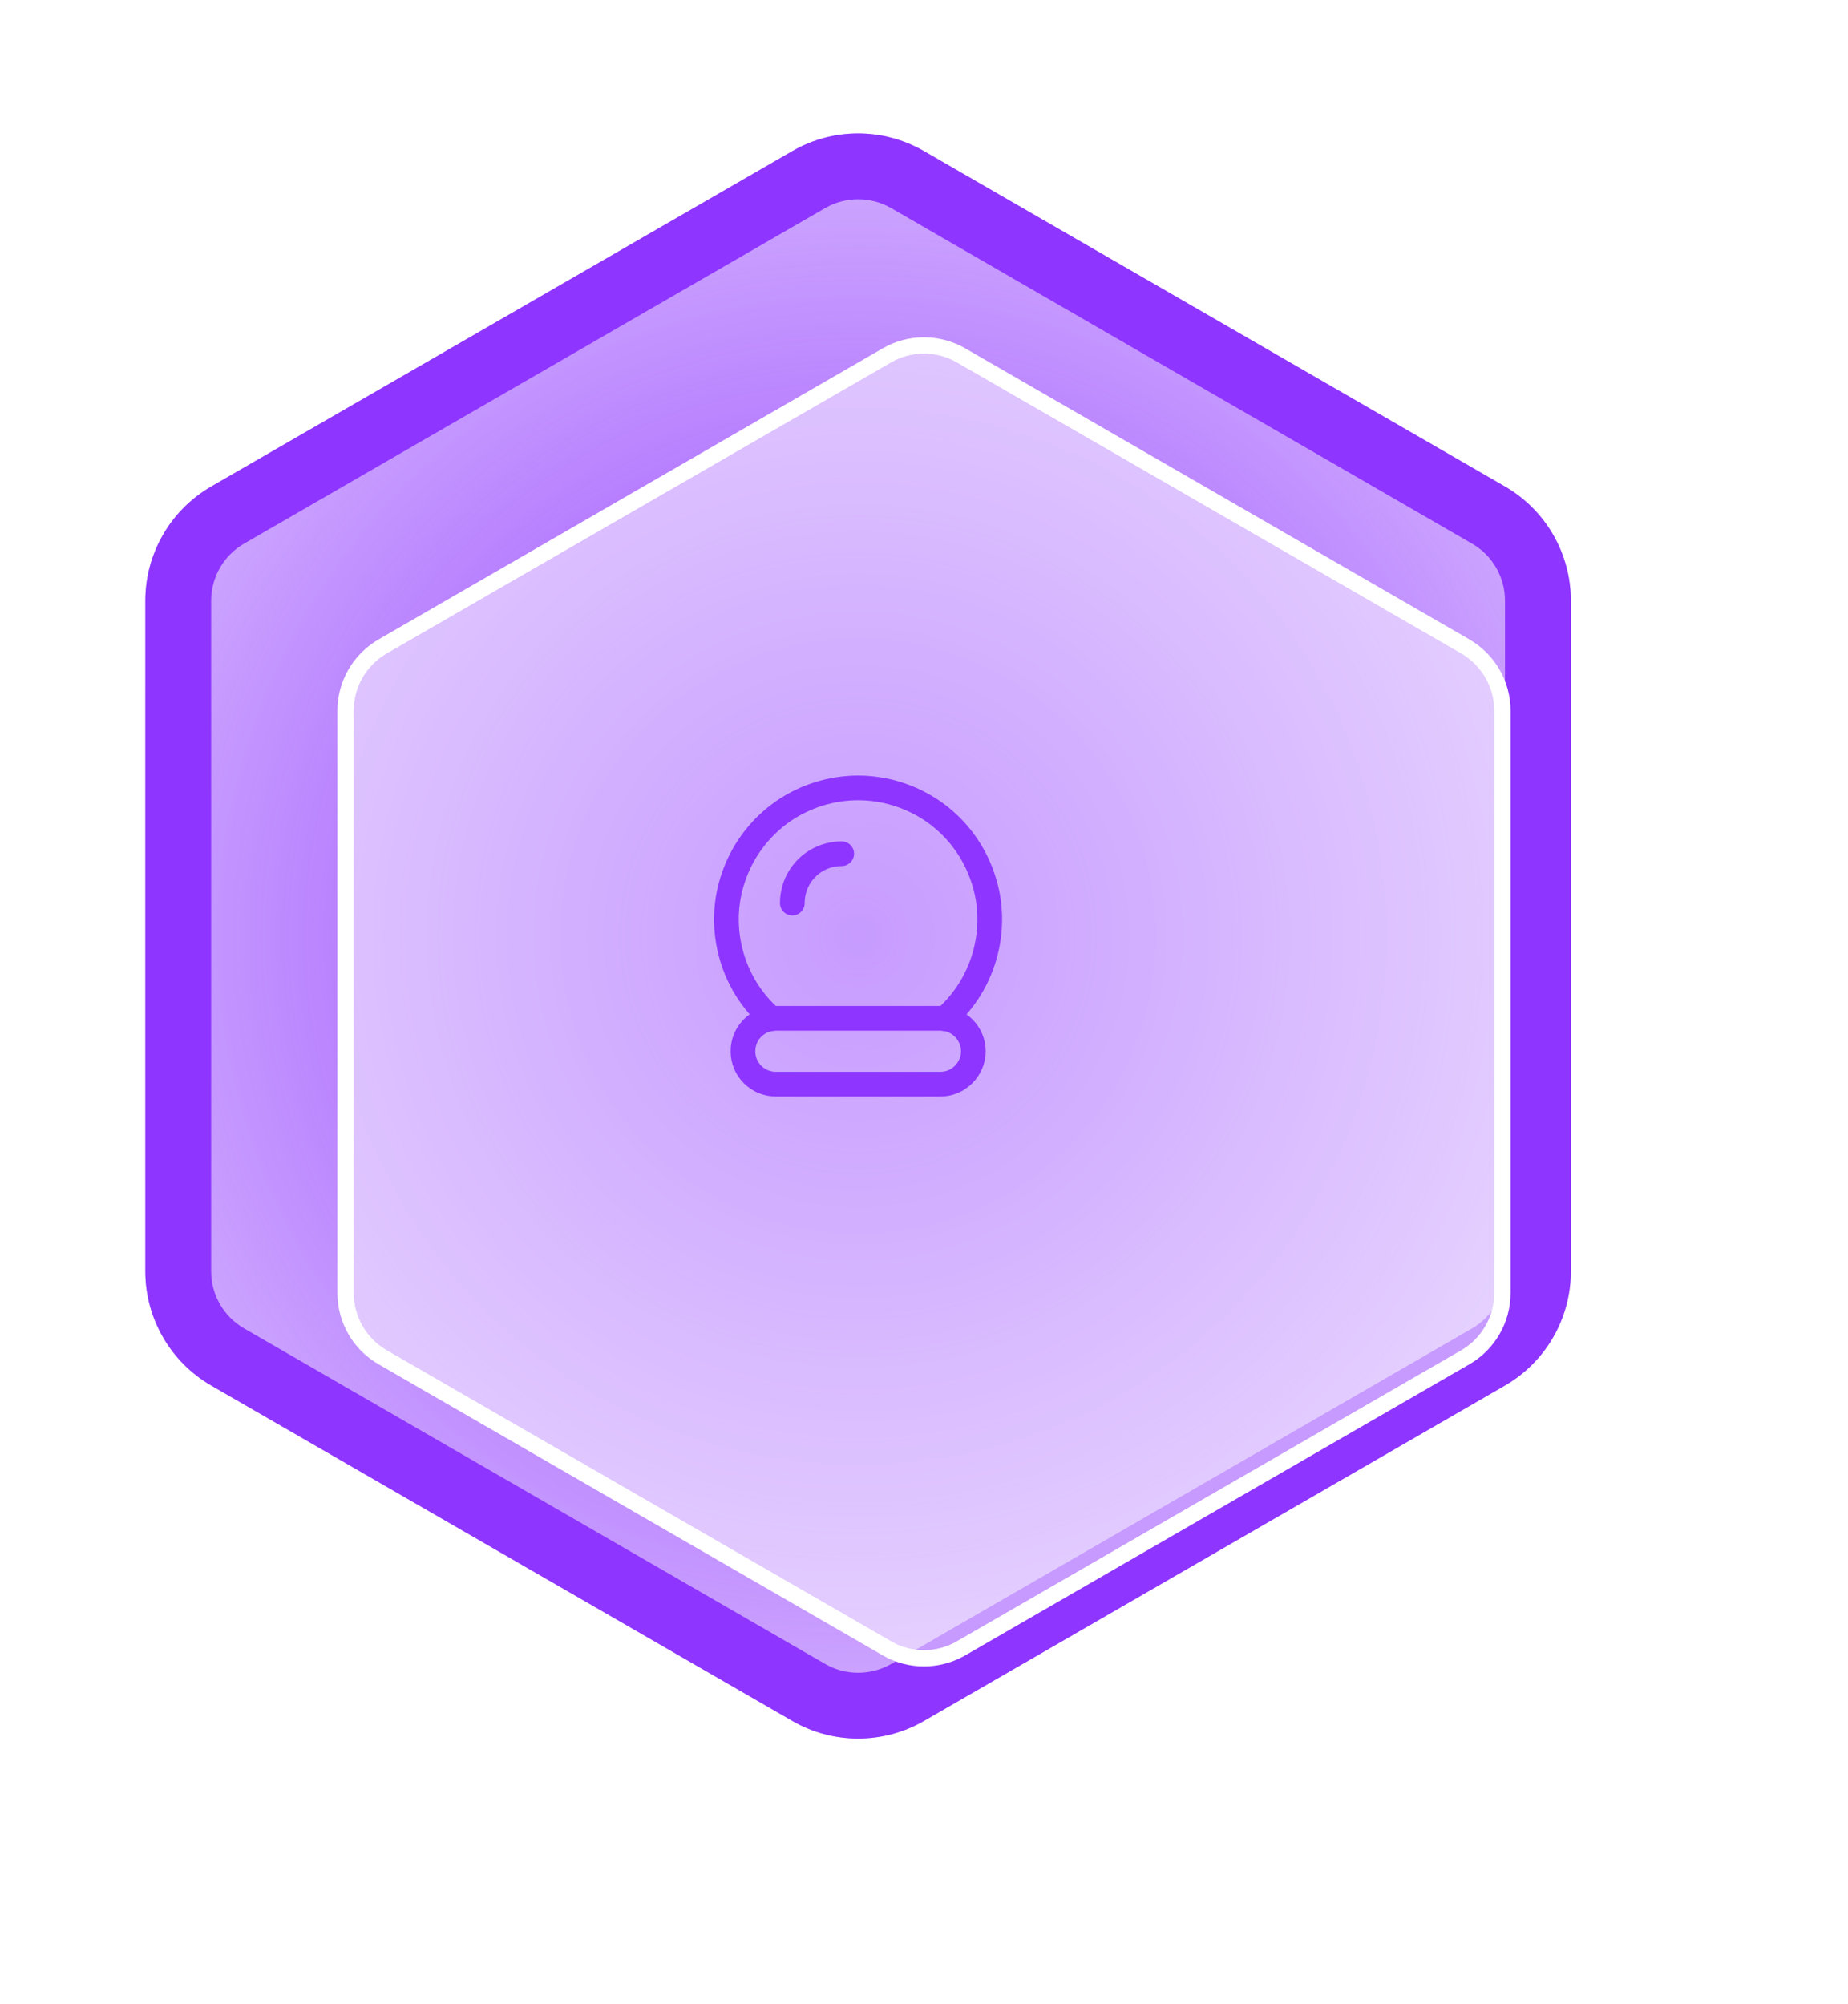 <svg width="112.281" height="121.75" viewBox="0 0 112.281 121.75" fill="none" xmlns="http://www.w3.org/2000/svg" xmlns:xlink="http://www.w3.org/1999/xlink">
	<desc>
			Created with Pixso.
	</desc>
	<defs>
		<filter id="filter_846_34049_dd" x="0" y="0" width="112.281" height="121.75" filterUnits="userSpaceOnUse" color-interpolation-filters="sRGB">
			<feFlood flood-opacity="0" result="BackgroundImageFix"/>
			<feColorMatrix in="SourceAlpha" type="matrix" values="0 0 0 0 0 0 0 0 0 0 0 0 0 0 0 0 0 0 127 0" result="hardAlpha"/>
			<feOffset dx="4" dy="4"/>
			<feGaussianBlur stdDeviation="6.833"/>
			<feComposite in2="hardAlpha" operator="out" k2="-1" k3="1"/>
			<feColorMatrix type="matrix" values="0 0 0 0 0 0 0 0 0 0 0 0 0 0 0 0 0 0 0.051 0"/>
			<feBlend mode="normal" in2="BackgroundImageFix" result="effect_dropShadow_1"/>
			<feBlend mode="normal" in="SourceGraphic" in2="effect_dropShadow_1" result="shape"/>
		</filter>
		<clipPath id="clip846_34050">
			<rect id="Frame" width="24" height="24" transform="translate(40.141 44.875)" fill="white" fill-opacity="0"/>
		</clipPath>
		<radialGradient gradientTransform="translate(52.141 56.875) rotate(90) scale(50 50)" cx="0" cy="0" r="1" id="paint_angular_846_34048_0" gradientUnits="userSpaceOnUse">
			<stop stop-color="#8E36FE"/>
			<stop offset="1" stop-color="#8E36FE" stop-opacity="0.4"/>
		</radialGradient>
	</defs>
	<path id="Polygon 13" d="M48.14 9.18L12.83 29.56C10.36 30.99 8.83 33.63 8.83 36.49L8.83 77.25C8.83 80.11 10.36 82.75 12.83 84.18L48.14 104.56C50.61 105.99 53.66 105.99 56.14 104.56L91.44 84.18C93.91 82.75 95.44 80.11 95.44 77.25L95.44 36.49C95.44 33.63 93.91 30.99 91.44 29.56L56.14 9.18C53.66 7.75 50.61 7.75 48.14 9.18Z" fill="url(#paint_angular_846_34048_0)" fill-opacity="1" fill-rule="evenodd"/>
	<path id="Polygon 13" d="M12.83 29.56C10.36 30.99 8.83 33.63 8.83 36.49L8.83 77.25C8.83 80.11 10.36 82.75 12.83 84.18L48.14 104.56C50.61 105.99 53.66 105.99 56.14 104.56L91.44 84.18C93.91 82.75 95.44 80.11 95.44 77.25L95.44 36.49C95.44 33.63 93.91 30.99 91.44 29.56L56.14 9.18C53.66 7.75 50.61 7.75 48.14 9.18L12.83 29.56ZM14.83 33.03C13.6 33.74 12.83 35.06 12.83 36.49L12.83 77.25C12.83 78.68 13.6 80 14.83 80.71L50.14 101.1C51.37 101.81 52.9 101.81 54.14 101.1L89.44 80.71C90.67 80 91.44 78.68 91.44 77.25L91.44 36.49C91.44 35.06 90.67 33.74 89.44 33.03L54.14 12.64C52.9 11.93 51.37 11.93 50.14 12.64L14.83 33.03Z" fill="#8E35FF" fill-opacity="1" fill-rule="evenodd"/>
	<g filter="url(#filter_846_34049_dd)">
		<path id="Polygon 14" d="M50.14 18.03L19.5 35.71C18.26 36.43 17.5 37.75 17.5 39.18L17.5 74.56C17.5 75.99 18.26 77.31 19.5 78.03L50.14 95.71C51.37 96.43 52.9 96.43 54.14 95.71L84.78 78.03C86.01 77.31 86.78 75.99 86.78 74.56L86.78 39.18C86.78 37.75 86.01 36.43 84.78 35.71L54.14 18.03C52.9 17.31 51.37 17.31 50.14 18.03Z" fill="#FFFFFF" fill-opacity="0.5" fill-rule="evenodd"/>
		<path id="Polygon 14" d="M19.5 35.71C18.26 36.43 17.5 37.75 17.5 39.18L17.5 74.56C17.5 75.99 18.26 77.31 19.5 78.03L50.14 95.71C51.37 96.43 52.9 96.43 54.14 95.71L84.78 78.03C86.01 77.31 86.78 75.99 86.78 74.56L86.78 39.18C86.78 37.75 86.01 36.43 84.78 35.71L54.14 18.03C52.9 17.31 51.37 17.31 50.14 18.03L19.5 35.71ZM19 34.85C17.45 35.75 16.5 37.39 16.5 39.18L16.5 74.56C16.5 76.35 17.45 78 19 78.89L49.64 96.58C51.18 97.47 53.09 97.47 54.64 96.58L85.28 78.89C86.82 78 87.78 76.35 87.78 74.56L87.78 39.18C87.78 37.39 86.82 35.75 85.28 34.85L54.64 17.16C53.09 16.27 51.18 16.27 49.64 17.16L19 34.85Z" fill="#FFFFFF" fill-opacity="1" fill-rule="evenodd"/>
	</g>
	<g style="mix-blend-mode:multiply">
		<rect id="Frame" width="24" height="24" transform="translate(40.141 44.875)" fill="#FFFFFF" fill-opacity="0"/>
		<g clip-path="url(#clip846_34050)">
			<path id="Vector" d="M46.87 61.89C45.64 60.82 44.77 59.39 44.38 57.82C43.98 56.24 44.07 54.58 44.65 53.06C45.22 51.53 46.25 50.22 47.58 49.29C48.92 48.37 50.51 47.87 52.14 47.87C53.76 47.87 55.35 48.37 56.69 49.29C58.03 50.22 59.05 51.53 59.62 53.06C60.2 54.58 60.29 56.24 59.89 57.82C59.5 59.39 58.63 60.82 57.41 61.89" stroke="#8E35FF" stroke-opacity="1" stroke-width="1.5" stroke-linejoin="round" stroke-linecap="round"/>
			<path id="Vector" d="M45.72 65.28C46.1 65.66 46.6 65.87 47.14 65.87L57.14 65.87C57.67 65.87 58.17 65.66 58.55 65.28C58.92 64.91 59.14 64.4 59.14 63.87C59.14 63.34 58.92 62.83 58.55 62.46C58.17 62.08 57.67 61.87 57.14 61.87L47.14 61.87C46.6 61.87 46.1 62.08 45.72 62.46C45.35 62.83 45.14 63.34 45.14 63.87C45.14 64.4 45.35 64.91 45.72 65.28Z" stroke="#8E35FF" stroke-opacity="1" stroke-width="1.5" stroke-linejoin="round"/>
			<path id="Vector" d="M51.14 51.87C50.34 51.87 49.58 52.18 49.01 52.75C48.45 53.31 48.14 54.07 48.14 54.87" stroke="#8E35FF" stroke-opacity="1" stroke-width="1.5" stroke-linejoin="round" stroke-linecap="round"/>
		</g>
	</g>
</svg>
